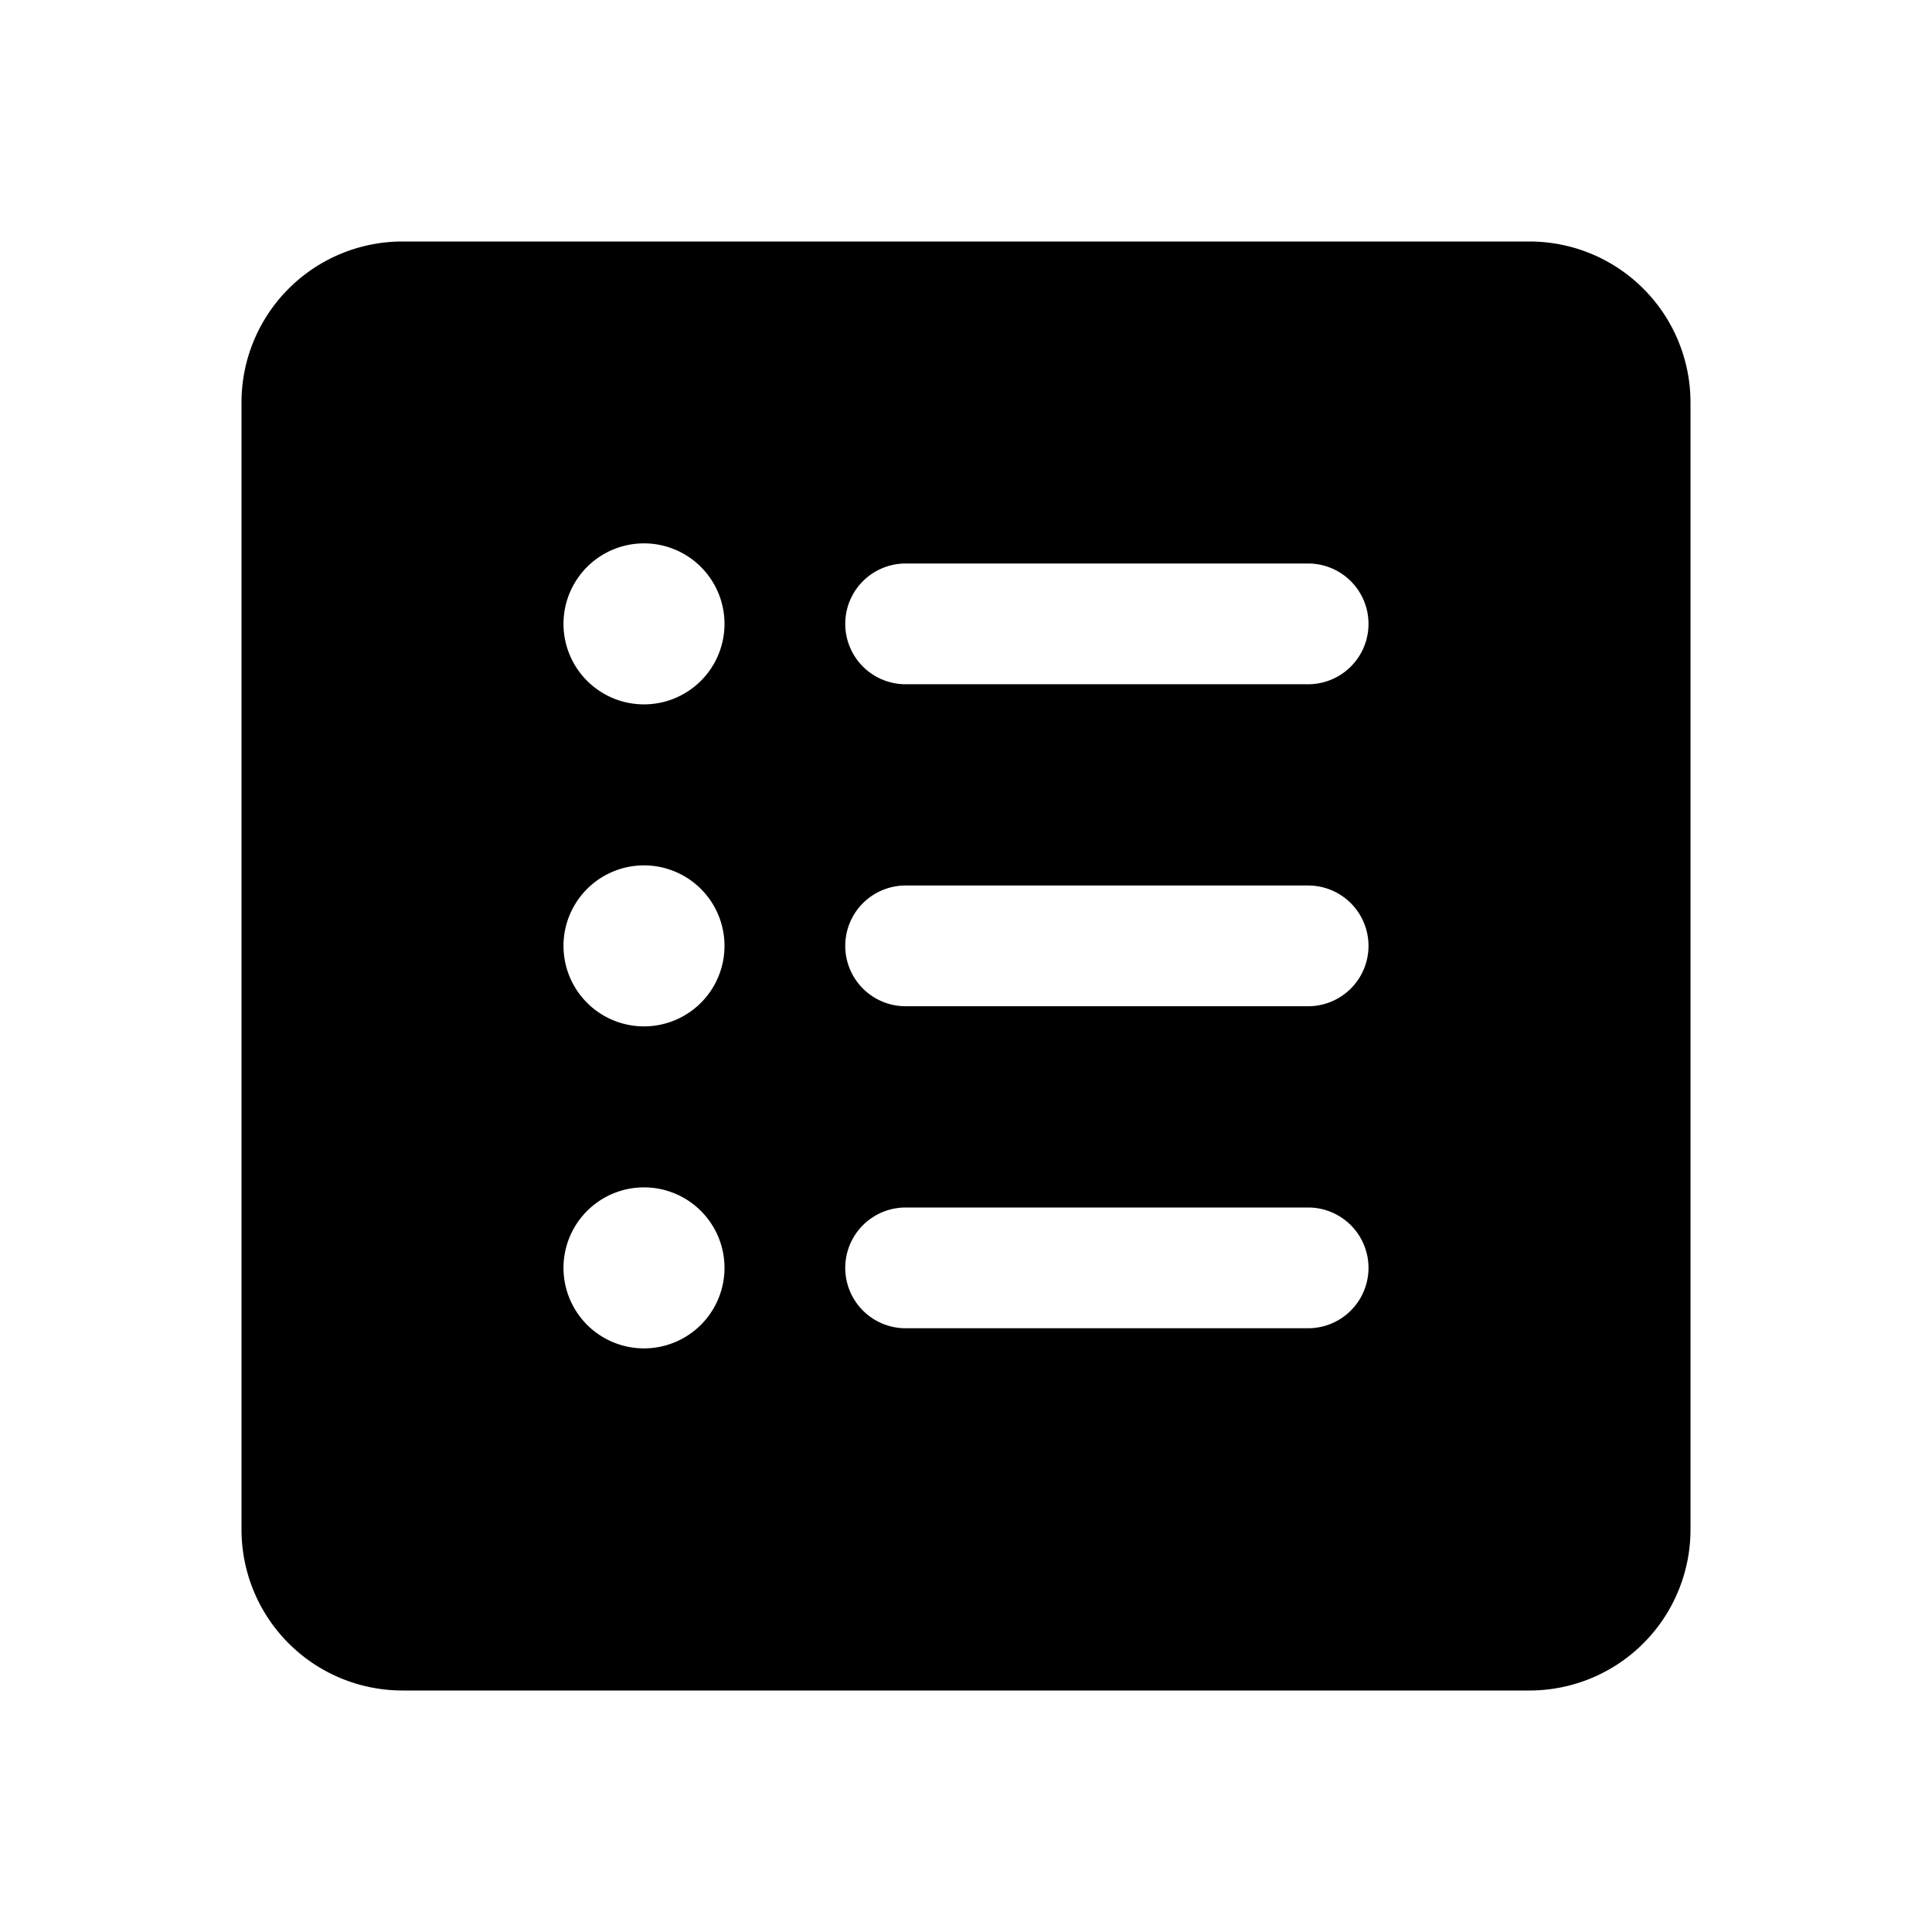 <svg xmlns="http://www.w3.org/2000/svg" width="24" height="24" fill="currentColor" viewBox="0 0 24 24">
  <path fill-rule="evenodd" d="M5 3a2 2 0 0 0-2 2v14a2 2 0 0 0 2 2h14a2 2 0 0 0 2-2V5a2 2 0 0 0-2-2H5Zm2.999 3.75a1 1 0 1 0 .002 2 1 1 0 0 0-.002-2ZM11.25 7a.75.75 0 0 0 0 1.5h5a.75.75 0 0 0 0-1.5h-5Zm-3.251 3.75a1 1 0 1 0 .002 2 1 1 0 0 0-.002-2Zm3.251.25a.75.75 0 0 0 0 1.5h5a.75.75 0 0 0 0-1.5h-5Zm-3.251 3.75a1 1 0 1 0 .002 2 1 1 0 0 0-.002-2Zm3.251.25a.75.75 0 0 0 0 1.5h5a.75.75 0 0 0 0-1.5h-5Z" clip-rule="evenodd"/>
</svg>

